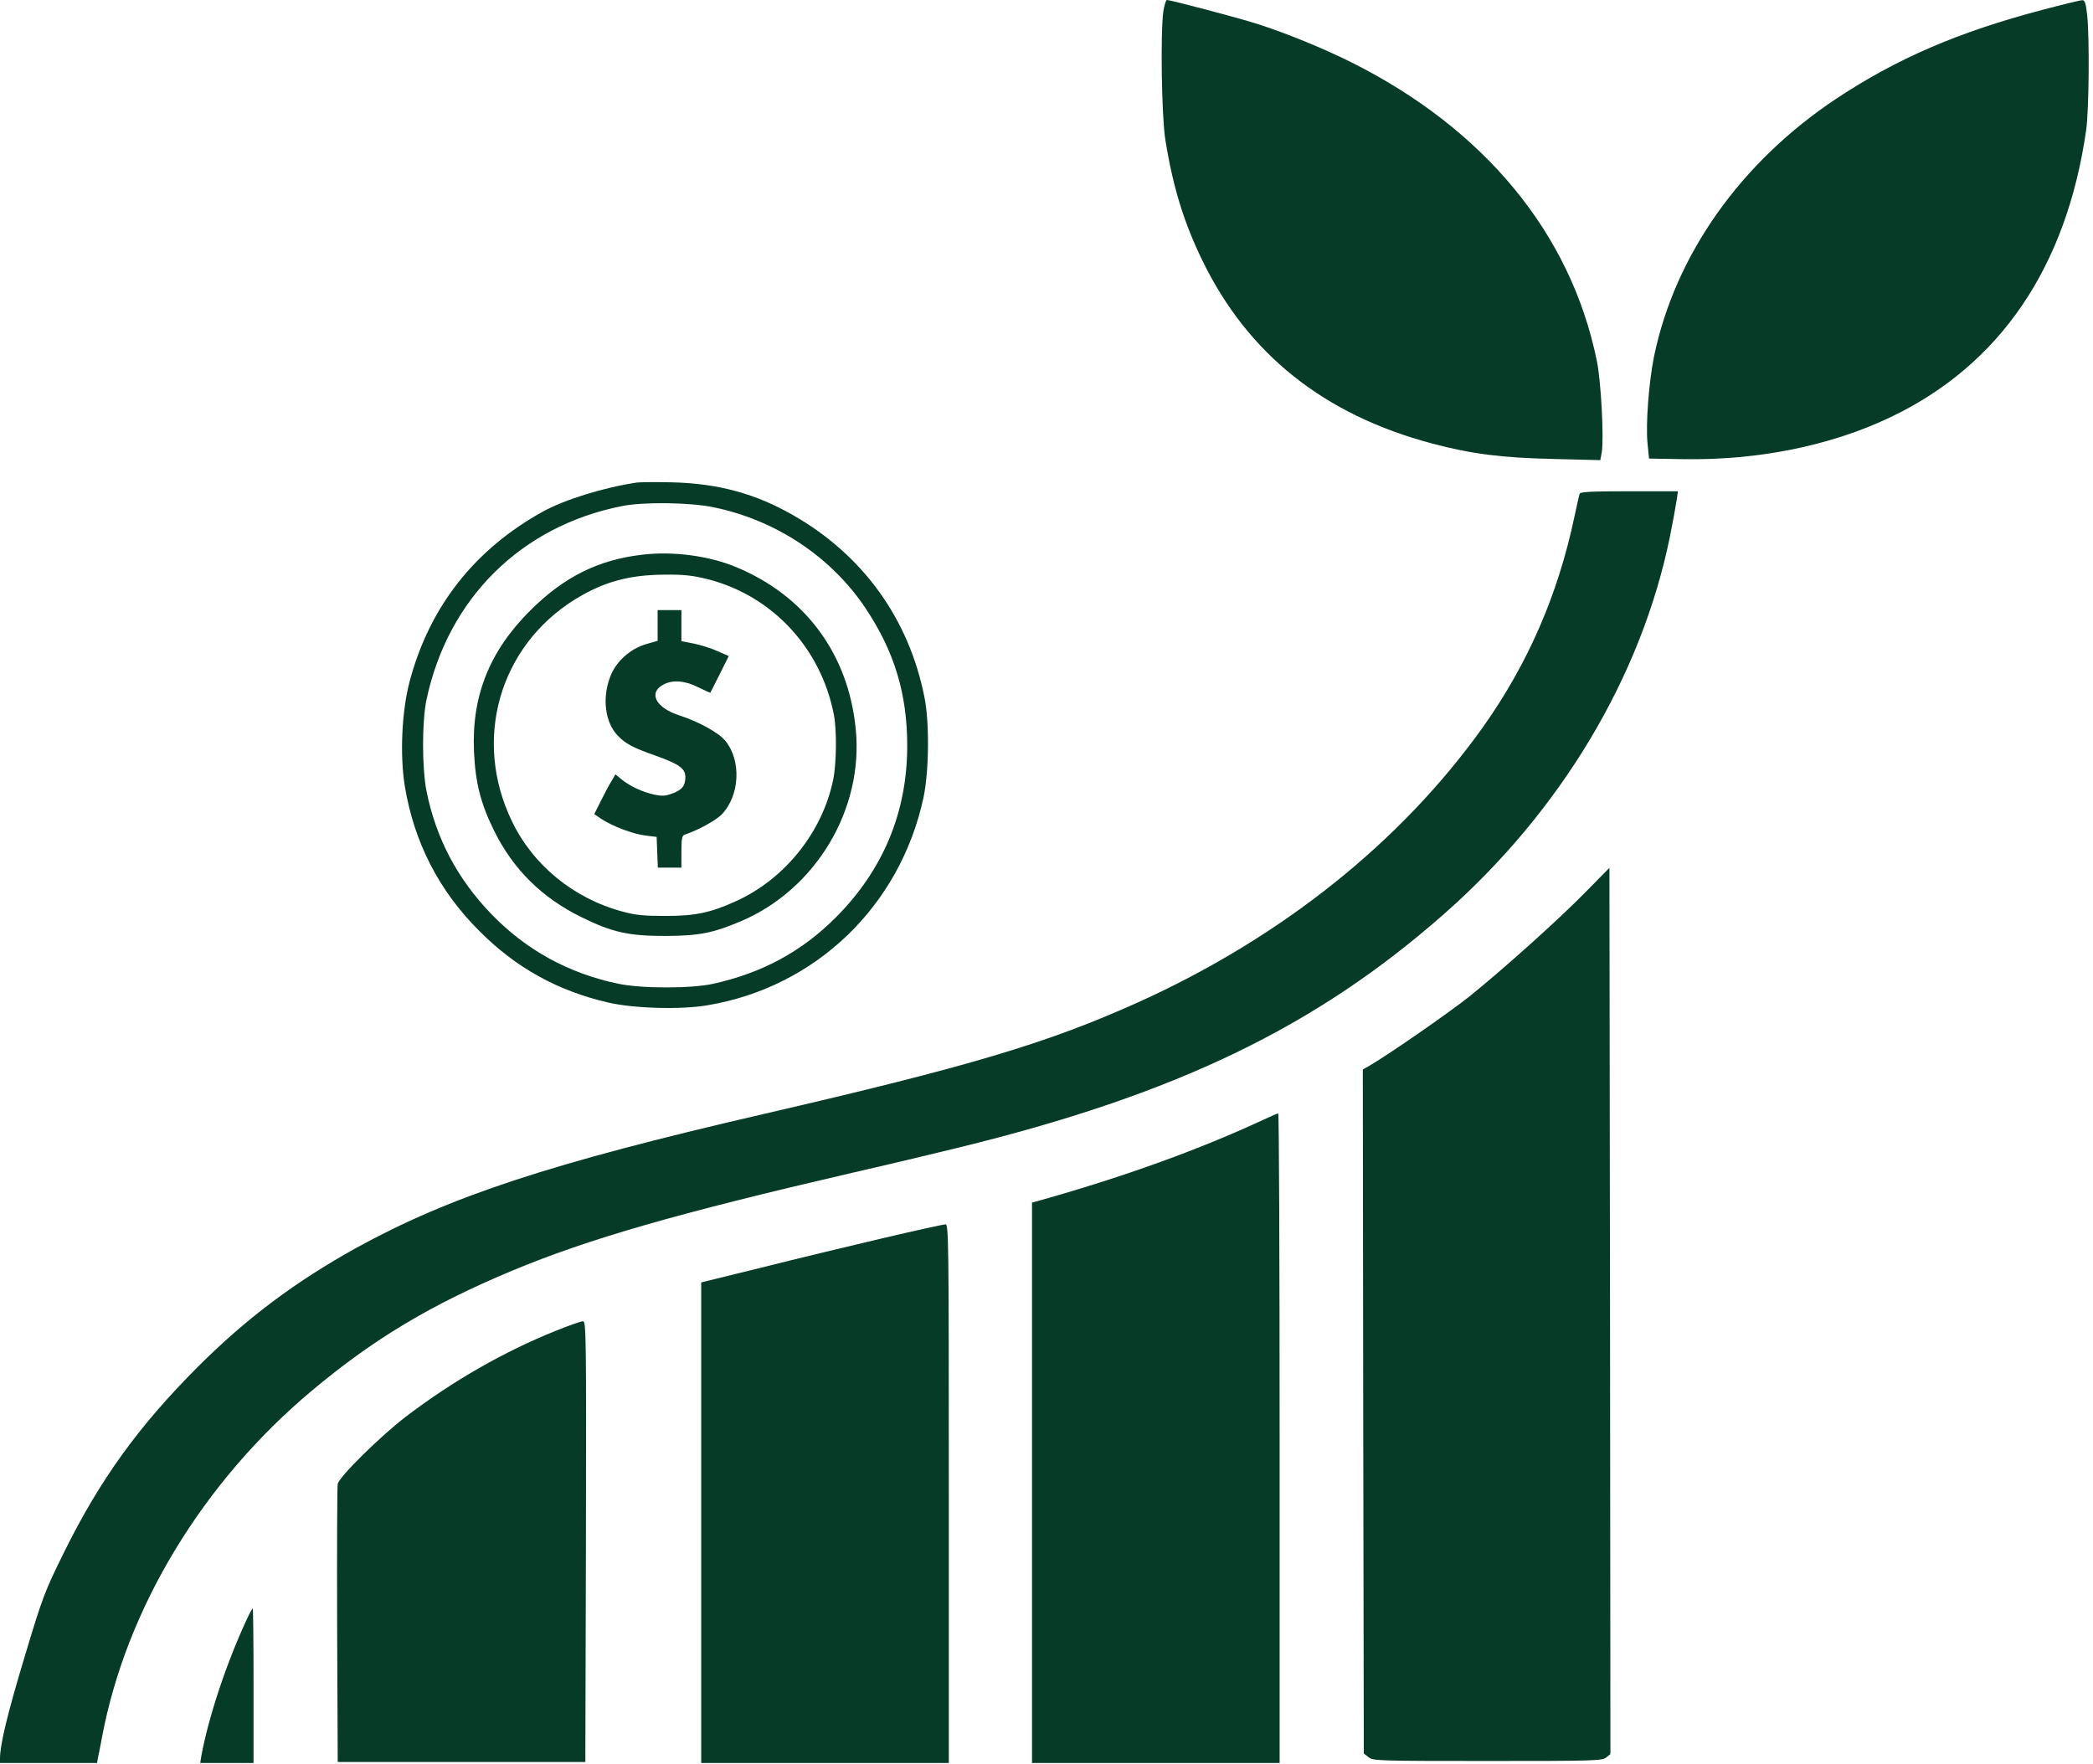 <svg width="452" height="381" viewBox="0 0 452 381" fill="none" xmlns="http://www.w3.org/2000/svg">
<path d="M251.234 2.439C250.592 7.144 250.849 25.025 251.662 30.159C253.287 40.297 255.64 47.997 259.661 56.253C269.5 76.487 285.927 89.577 309.283 95.78C317.796 98.047 324.255 98.86 335.463 99.116L345.602 99.373L345.901 97.748C346.414 94.924 345.773 82.219 344.832 77.856C339.228 50.435 320.619 27.849 291.787 13.432C285.67 10.395 277.756 7.144 271.425 5.134C267.404 3.85 252.817 0 252.004 0C251.79 0 251.448 1.112 251.234 2.439Z" fill="#063B27"/>
<path d="M441.039 2.139C422.987 6.888 409.683 12.62 396.636 21.261C375.931 34.993 361.729 55.056 357.195 77.001C356.082 82.604 355.398 91.459 355.783 95.609L356.125 99.031L363.611 99.159C379.696 99.416 395.352 96.251 408.186 90.133C431.884 78.883 446.301 57.708 450.536 28.02C451.134 23.657 451.263 8.299 450.749 3.294C450.45 0.642 450.236 0 449.68 0.043C449.252 0.043 445.402 0.984 441.039 2.139Z" fill="#063B27"/>
<path d="M137.531 104.207C130.344 105.277 121.96 107.886 117.211 110.496C102.41 118.709 92.742 131.072 88.465 147.156C86.753 153.658 86.326 163.069 87.438 169.871C89.448 181.934 94.796 192.372 103.522 201.056C111.436 209.013 120.42 213.975 131.328 216.499C136.803 217.782 147.07 218.082 152.76 217.098C176.159 213.205 194.382 195.666 199.43 172.267C200.628 166.62 200.756 156.097 199.644 150.578C196.307 133.681 186.383 119.907 171.368 111.308C163.197 106.603 155.155 104.421 145.231 104.164C141.723 104.079 138.258 104.122 137.531 104.207ZM154.128 109.554C167.603 112.335 179.496 120.249 186.939 131.371C193.142 140.697 195.922 149.808 195.922 161.059C195.922 175.389 190.746 187.838 180.522 198.104C173.122 205.505 164.609 210.125 153.915 212.478C149.081 213.504 138.557 213.504 133.467 212.435C122.815 210.211 113.618 205.163 106.132 197.42C98.774 189.806 94.154 181.036 92.101 170.812C91.117 165.679 91.117 155.883 92.101 151.134C96.721 129.275 112.506 113.618 134.28 109.298C138.942 108.357 149.038 108.485 154.128 109.554Z" fill="#063B27"/>
<path d="M138.814 119.778C129.317 120.847 121.874 124.526 114.602 131.756C105.747 140.525 101.811 150.278 102.367 162.342C102.667 169.058 103.822 173.592 106.731 179.453C110.837 187.752 117.083 193.912 125.553 198.061C132.226 201.355 135.777 202.125 143.734 202.125C150.963 202.082 153.915 201.526 160.075 198.917C176.202 192.029 186.554 174.747 184.8 157.422C183.217 141.209 173.849 128.59 158.877 122.43C153.145 120.034 145.316 119.008 138.814 119.778ZM152.845 125.082C166.791 128.633 177.357 140.012 180.095 154.428C180.736 157.807 180.651 164.951 179.924 168.416C177.571 179.795 169.4 189.933 158.791 194.682C153.401 197.12 150.107 197.804 143.734 197.804C139.071 197.804 137.274 197.633 134.451 196.863C123.885 194.04 115.072 186.811 110.538 177.314C102.068 159.775 107.8 139.669 124.099 129.488C130.259 125.681 135.734 124.141 143.562 124.098C147.755 124.056 149.551 124.269 152.845 125.082Z" fill="#063B27"/>
<path d="M142.022 135.05V138.387L139.498 139.114C136.033 140.141 132.953 142.921 131.756 146.215C130.002 150.835 130.686 156.011 133.381 158.834C135.092 160.631 136.632 161.444 141.595 163.198C146.642 164.994 148.011 165.978 148.011 167.775C148.011 169.7 147.327 170.556 145.273 171.326C143.691 171.924 143.006 171.967 141.21 171.582C138.686 171.026 135.948 169.743 134.151 168.246L132.911 167.219L132.141 168.545C131.67 169.272 130.643 171.197 129.831 172.823L128.333 175.817L129.916 176.887C132.355 178.469 136.675 180.095 139.37 180.437L141.808 180.737L141.937 184.073L142.065 187.367H144.589H147.156V183.945C147.156 181.036 147.284 180.437 147.926 180.223C150.792 179.282 154.556 177.186 155.84 175.903C159.775 171.839 160.16 164.224 156.61 159.947C155.155 158.193 150.877 155.84 146.642 154.471C141.552 152.803 139.926 149.552 143.348 147.798C145.273 146.771 148.011 146.985 150.835 148.439C152.203 149.124 153.358 149.637 153.401 149.594C153.444 149.552 154.342 147.755 155.412 145.616L157.38 141.681L154.941 140.611C153.615 140.012 151.305 139.285 149.851 138.986L147.156 138.472V135.136V131.756H144.589H142.022V135.05Z" fill="#063B27"/>
<path d="M341.153 106.603C341.024 106.902 340.554 109.084 340.041 111.437C336.49 128.377 329.988 143.306 320.277 156.995C302.567 181.849 276.772 202.425 245.972 216.37C226.252 225.268 209.654 230.23 164.694 240.625C118.794 251.234 97.234 258.335 76.914 269.5C63.824 276.773 53.258 284.644 42.735 295.167C29.987 307.915 21.603 319.508 13.86 335.164C9.625 343.763 9.24 344.704 5.304 357.837C1.626 370.028 0 376.787 0 379.739V380.723H10.481H20.961L21.132 379.739C21.261 379.225 21.646 377.172 22.031 375.162C27.249 347.356 43.804 320.021 67.375 300.3C80.764 289.093 93.084 281.735 110.581 274.42C127.093 267.533 146.3 262.014 184.158 253.245C191.473 251.577 201.697 249.138 206.916 247.855C253.843 236.39 284.087 221.846 311.85 197.377C337.046 175.218 354.457 146.129 360.617 115.971C361.258 112.763 361.9 109.255 362.071 108.1L362.371 106.089H351.847C343.848 106.089 341.281 106.218 341.153 106.603Z" fill="#063B27"/>
<path d="M342.436 192.629C336.661 198.532 324.812 209.141 317.411 215.13C313.005 218.638 300.129 227.578 295.894 230.059L294.311 230.958L294.397 304.835L294.525 378.669L295.552 379.482C296.493 380.252 297.562 380.295 321.261 380.295C344.19 380.295 346.029 380.252 346.885 379.525L347.783 378.798L347.698 283.104L347.569 187.41L342.436 192.629Z" fill="#063B27"/>
<path d="M272.922 241.78C259.148 248.197 243.02 254.015 225.353 259.02L222.872 259.704V320.235V380.723H249.608H276.344V310.567C276.344 271.982 276.216 240.412 276.045 240.454C275.831 240.454 274.462 241.053 272.922 241.78Z" fill="#063B27"/>
<path d="M190.789 267.362C183.859 268.987 172.138 271.81 164.823 273.65L151.433 276.944V328.833V380.723H178.169H204.905V322.545C204.905 267.404 204.863 264.367 204.178 264.41C203.75 264.41 197.719 265.736 190.789 267.362Z" fill="#063B27"/>
<path d="M119.949 287.424C108.784 291.916 97.747 298.247 87.694 305.904C82.304 310.011 73.321 318.823 72.936 320.449C72.808 321.005 72.765 334.737 72.808 350.992L72.936 380.509H99.672H126.408L126.536 332.897C126.622 287.809 126.579 285.328 125.895 285.328C125.467 285.328 122.815 286.269 119.949 287.424Z" fill="#063B27"/>
<path d="M53.258 349.794C48.895 359.163 45.002 370.884 43.462 379.311L43.248 380.723H48.981H54.756V364.039C54.756 354.842 54.67 347.356 54.585 347.356C54.456 347.356 53.857 348.468 53.258 349.794Z" fill="#063B27"/>
</svg>
